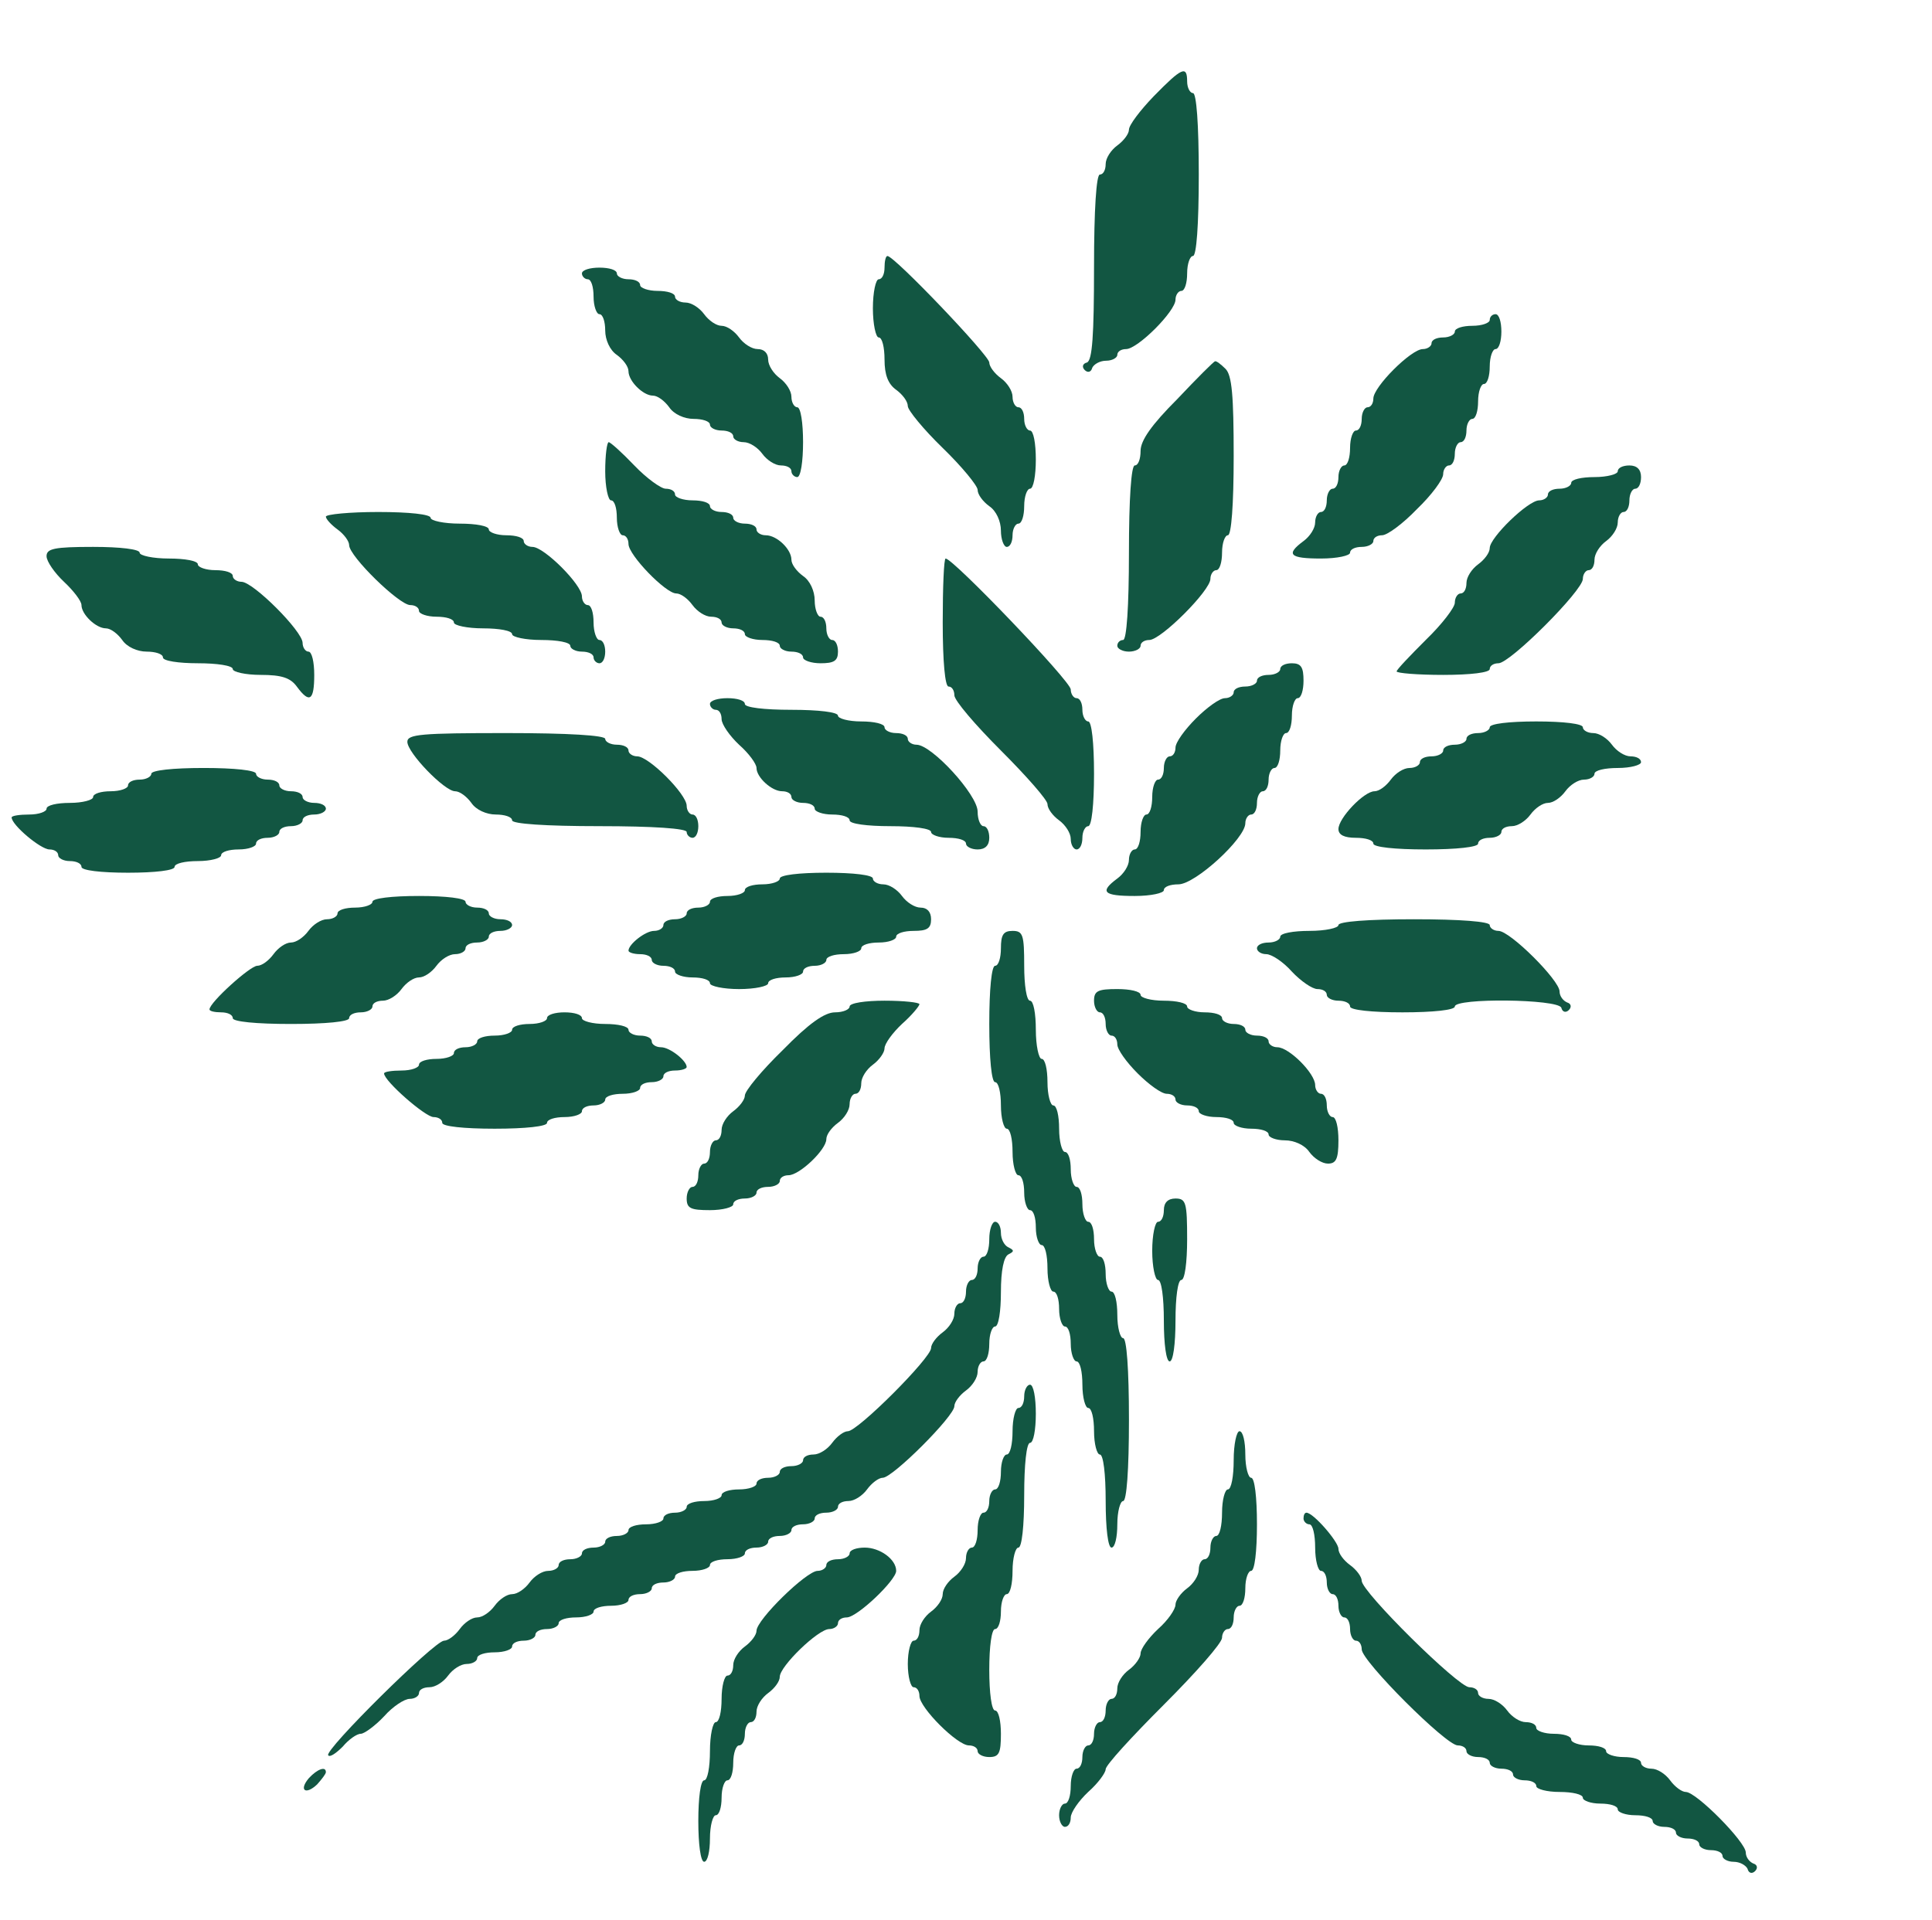 <?xml version="1.0" encoding="UTF-8" standalone="no"?>
<svg
   xmlns:dc="http://purl.org/dc/elements/1.1/"
   xmlns:cc="http://creativecommons.org/ns#"
   xmlns:rdf="http://www.w3.org/1999/02/22-rdf-syntax-ns#"
   xmlns:svg="http://www.w3.org/2000/svg"
   xmlns="http://www.w3.org/2000/svg"
   xmlns:sodipodi="http://sodipodi.sourceforge.net/DTD/sodipodi-0.dtd"
   xmlns:inkscape="http://www.inkscape.org/namespaces/inkscape"
   version="1.0"
   width="332pt"
   height="330pt"
   viewBox="0 0 332 330"
   preserveAspectRatio="xMidYMid meet"
   id="svg991"
   sodipodi:docname="WholerootlogoGreen.svg"
   inkscape:version="1.0.2 (e86c8708, 2021-01-15)">
  <defs
     id="defs995" />
  <sodipodi:namedview
     pagecolor="#ffffff"
     bordercolor="#666666"
     borderopacity="1"
     objecttolerance="10"
     gridtolerance="10"
     guidetolerance="10"
     inkscape:pageopacity="0"
     inkscape:pageshadow="2"
     inkscape:window-width="795"
     inkscape:window-height="814"
     id="namedview993"
     showgrid="false"
     inkscape:zoom="0.56416057"
     inkscape:cx="221.33333"
     inkscape:cy="220"
     inkscape:window-x="0"
     inkscape:window-y="25"
     inkscape:window-maximized="0"
     inkscape:current-layer="svg991" />
  <g
     transform="translate(0,330) scale(0.1,-0.1)"
     fill="#000000"
     stroke="none"
     id="g989"
     style="fill:#125642;fill-opacity:1">
    <path
       d="M1983 3135 c-24 -25 -43 -50 -43 -58 0 -7 -9 -19 -20 -27 -11 -8 -20 -22 -20 -32 0 -10 -4 -18 -10 -18 -6 0 -10 -60 -10 -159 0 -118 -3 -160 -12 -164 -8 -2 -9 -8 -4 -13 5 -5 11 -4 13 4 3 6 13 12 24 12 10 0 19 5 19 10 0 6 7 10 15 10 20 0 85 65 85 85 0 8 5 15 10 15 6 0 10 14 10 30 0 17 5 30 10 30 6 0 10 53 10 140 0 87 -4 140 -10 140 -5 0 -10 9 -10 20 0 28 -9 24 -57 -25z"
       id="path931"
       style="fill:#125642;fill-opacity:1" />
    <path
       d="M1520 2840 c0 -11 -4 -20 -10 -20 -5 0 -10 -22 -10 -50 0 -27 5 -50 10 -50 6 0 10 -17 10 -38 0 -26 6 -42 20 -52 11 -8 20 -20 20 -28 0 -7 27 -40 60 -72 33 -32 60 -65 60 -72 0 -8 9 -20 20 -28 12 -8 20 -26 20 -42 0 -15 5 -28 10 -28 6 0 10 9 10 20 0 11 5 20 10 20 6 0 10 14 10 30 0 17 5 30 10 30 6 0 10 23 10 50 0 28 -4 50 -10 50 -5 0 -10 9 -10 20 0 11 -4 20 -10 20 -5 0 -10 8 -10 18 0 10 -9 24 -20 32 -11 8 -20 20 -20 27 0 12 -163 183 -175 183 -3 0 -5 -9 -5 -20z"
       id="path933"
       style="fill:#125642;fill-opacity:1" />
    <path
       d="M1000 2830 c0 -5 5 -10 10 -10 6 0 10 -13 10 -30 0 -16 5 -30 10 -30 6 0 10 -13 10 -28 0 -16 8 -34 20 -42 11 -8 20 -20 20 -28 0 -17 25 -42 42 -42 8 0 20 -9 28 -20 8 -12 26 -20 42 -20 15 0 28 -4 28 -10 0 -5 9 -10 20 -10 11 0 20 -4 20 -10 0 -5 8 -10 18 -10 10 0 24 -9 32 -20 8 -11 22 -20 32 -20 10 0 18 -4 18 -10 0 -5 5 -10 10 -10 6 0 10 27 10 60 0 33 -4 60 -10 60 -5 0 -10 8 -10 18 0 10 -9 24 -20 32 -11 8 -20 22 -20 32 0 11 -7 18 -18 18 -10 0 -24 9 -32 20 -8 11 -21 20 -30 20 -9 0 -22 9 -30 20 -8 11 -22 20 -32 20 -10 0 -18 5 -18 10 0 6 -13 10 -30 10 -16 0 -30 5 -30 10 0 6 -9 10 -20 10 -11 0 -20 5 -20 10 0 6 -13 10 -30 10 -16 0 -30 -4 -30 -10z"
       id="path935"
       style="fill:#125642;fill-opacity:1" />
    <path
       d="M2560 2750 c0 -5 -13 -10 -30 -10 -16 0 -30 -4 -30 -10 0 -5 -9 -10 -20 -10 -11 0 -20 -4 -20 -10 0 -5 -7 -10 -15 -10 -20 0 -85 -65 -85 -85 0 -8 -4 -15 -10 -15 -5 0 -10 -9 -10 -20 0 -11 -4 -20 -10 -20 -5 0 -10 -13 -10 -30 0 -16 -4 -30 -10 -30 -5 0 -10 -9 -10 -20 0 -11 -4 -20 -10 -20 -5 0 -10 -9 -10 -20 0 -11 -4 -20 -10 -20 -5 0 -10 -8 -10 -18 0 -10 -9 -24 -20 -32 -31 -23 -24 -30 30 -30 28 0 50 5 50 10 0 6 9 10 20 10 11 0 20 5 20 10 0 6 7 10 15 10 9 0 36 20 60 45 25 24 45 51 45 60 0 8 5 15 10 15 6 0 10 9 10 20 0 11 5 20 10 20 6 0 10 9 10 20 0 11 5 20 10 20 6 0 10 14 10 30 0 17 5 30 10 30 6 0 10 14 10 30 0 17 5 30 10 30 6 0 10 14 10 30 0 17 -4 30 -10 30 -5 0 -10 -4 -10 -10z"
       id="path937"
       style="fill:#125642;fill-opacity:1" />
    <path
       d="M2023 2614 c-44 -44 -63 -71 -63 -89 0 -14 -4 -25 -10 -25 -6 0 -10 -57 -10 -150 0 -93 -4 -150 -10 -150 -5 0 -10 -4 -10 -10 0 -5 9 -10 20 -10 11 0 20 5 20 10 0 6 7 10 15 10 20 0 105 85 105 105 0 8 5 15 10 15 6 0 10 14 10 30 0 17 5 30 10 30 6 0 10 52 10 136 0 104 -3 139 -14 150 -8 8 -16 14 -18 13 -2 0 -31 -29 -65 -65z"
       id="path939"
       style="fill:#125642;fill-opacity:1" />
    <path
       d="M1040 2490 c0 -27 5 -50 10 -50 6 0 10 -13 10 -30 0 -16 5 -30 10 -30 6 0 10 -7 10 -15 0 -19 64 -85 82 -85 8 0 20 -9 28 -20 8 -11 22 -20 32 -20 10 0 18 -4 18 -10 0 -5 9 -10 20 -10 11 0 20 -4 20 -10 0 -5 14 -10 30 -10 17 0 30 -4 30 -10 0 -5 9 -10 20 -10 11 0 20 -4 20 -10 0 -5 14 -10 30 -10 23 0 30 4 30 20 0 11 -4 20 -10 20 -5 0 -10 9 -10 20 0 11 -4 20 -10 20 -5 0 -10 13 -10 28 0 16 -8 34 -20 42 -11 8 -20 20 -20 28 0 18 -25 42 -44 42 -9 0 -16 5 -16 10 0 6 -9 10 -20 10 -11 0 -20 5 -20 10 0 6 -9 10 -20 10 -11 0 -20 5 -20 10 0 6 -13 10 -30 10 -16 0 -30 5 -30 10 0 6 -7 10 -16 10 -8 0 -33 18 -54 40 -21 22 -41 40 -44 40 -3 0 -6 -22 -6 -50z"
       id="path941"
       style="fill:#125642;fill-opacity:1" />
    <path
       d="M2780 2490 c0 -5 -18 -10 -40 -10 -22 0 -40 -4 -40 -10 0 -5 -9 -10 -20 -10 -11 0 -20 -4 -20 -10 0 -5 -7 -10 -15 -10 -19 0 -85 -64 -85 -82 0 -8 -9 -20 -20 -28 -11 -8 -20 -22 -20 -32 0 -10 -4 -18 -10 -18 -5 0 -10 -7 -10 -16 0 -8 -22 -37 -50 -64 -27 -27 -50 -51 -50 -54 0 -3 36 -6 80 -6 47 0 80 4 80 10 0 6 7 10 15 10 20 0 145 125 145 145 0 8 5 15 10 15 6 0 10 8 10 18 0 10 9 24 20 32 11 8 20 22 20 32 0 10 5 18 10 18 6 0 10 9 10 20 0 11 5 20 10 20 6 0 10 9 10 20 0 13 -7 20 -20 20 -11 0 -20 -4 -20 -10z"
       id="path943"
       style="fill:#125642;fill-opacity:1" />
    <path
       d="M560 2412 c0 -4 9 -14 20 -22 11 -8 20 -20 20 -27 0 -19 86 -103 105 -103 8 0 15 -4 15 -10 0 -5 14 -10 30 -10 17 0 30 -4 30 -10 0 -5 23 -10 50 -10 28 0 50 -4 50 -10 0 -5 23 -10 50 -10 28 0 50 -4 50 -10 0 -5 9 -10 20 -10 11 0 20 -4 20 -10 0 -5 5 -10 10 -10 6 0 10 9 10 20 0 11 -4 20 -10 20 -5 0 -10 14 -10 30 0 17 -4 30 -10 30 -5 0 -10 7 -10 15 0 20 -65 85 -85 85 -8 0 -15 5 -15 10 0 6 -13 10 -30 10 -16 0 -30 5 -30 10 0 6 -22 10 -50 10 -27 0 -50 5 -50 10 0 6 -37 10 -90 10 -49 0 -90 -4 -90 -8z"
       id="path945"
       style="fill:#125642;fill-opacity:1" />
    <path
       d="M80 2344 c0 -9 14 -29 30 -44 16 -15 30 -33 30 -40 0 -16 25 -40 42 -40 8 0 20 -9 28 -20 8 -12 26 -20 42 -20 15 0 28 -4 28 -10 0 -6 27 -10 60 -10 33 0 60 -4 60 -10 0 -5 22 -10 48 -10 36 0 51 -5 62 -20 22 -30 30 -24 30 20 0 22 -4 40 -10 40 -5 0 -10 7 -10 15 0 20 -85 105 -105 105 -8 0 -15 5 -15 10 0 6 -13 10 -30 10 -16 0 -30 5 -30 10 0 6 -22 10 -50 10 -27 0 -50 5 -50 10 0 6 -33 10 -80 10 -67 0 -80 -3 -80 -16z"
       id="path947"
       style="fill:#125642;fill-opacity:1" />
    <path
       d="M1620 2230 c0 -67 4 -110 10 -110 6 0 10 -7 10 -15 0 -9 36 -51 80 -95 44 -44 80 -85 80 -92 0 -8 9 -20 20 -28 11 -8 20 -22 20 -32 0 -10 5 -18 10 -18 6 0 10 9 10 20 0 11 5 20 10 20 6 0 10 37 10 90 0 53 -4 90 -10 90 -5 0 -10 9 -10 20 0 11 -4 20 -10 20 -5 0 -10 7 -10 15 0 14 -202 225 -215 225 -3 0 -5 -49 -5 -110z"
       id="path949"
       style="fill:#125642;fill-opacity:1" />
    <path
       d="M2200 2150 c0 -5 -9 -10 -20 -10 -11 0 -20 -4 -20 -10 0 -5 -9 -10 -20 -10 -11 0 -20 -4 -20 -10 0 -5 -7 -10 -15 -10 -9 0 -31 -16 -50 -35 -19 -19 -35 -41 -35 -50 0 -8 -4 -15 -10 -15 -5 0 -10 -9 -10 -20 0 -11 -4 -20 -10 -20 -5 0 -10 -13 -10 -30 0 -16 -4 -30 -10 -30 -5 0 -10 -13 -10 -30 0 -16 -4 -30 -10 -30 -5 0 -10 -8 -10 -18 0 -10 -9 -24 -20 -32 -31 -23 -24 -30 30 -30 28 0 50 5 50 10 0 6 11 10 25 10 29 0 115 79 115 105 0 8 5 15 10 15 6 0 10 9 10 20 0 11 5 20 10 20 6 0 10 9 10 20 0 11 5 20 10 20 6 0 10 14 10 30 0 17 5 30 10 30 6 0 10 14 10 30 0 17 5 30 10 30 6 0 10 14 10 30 0 23 -4 30 -20 30 -11 0 -20 -4 -20 -10z"
       id="path951"
       style="fill:#125642;fill-opacity:1" />
    <path
       d="M1220 2090 c0 -5 5 -10 10 -10 6 0 10 -7 10 -16 0 -9 14 -29 30 -44 17 -15 30 -33 30 -40 0 -16 26 -40 44 -40 9 0 16 -4 16 -10 0 -5 9 -10 20 -10 11 0 20 -4 20 -10 0 -5 14 -10 30 -10 17 0 30 -4 30 -10 0 -6 30 -10 70 -10 40 0 70 -4 70 -10 0 -5 14 -10 30 -10 17 0 30 -4 30 -10 0 -5 9 -10 20 -10 13 0 20 7 20 20 0 11 -4 20 -10 20 -5 0 -10 11 -10 25 0 29 -79 115 -105 115 -8 0 -15 5 -15 10 0 6 -9 10 -20 10 -11 0 -20 5 -20 10 0 6 -18 10 -40 10 -22 0 -40 5 -40 10 0 6 -33 10 -80 10 -47 0 -80 4 -80 10 0 6 -13 10 -30 10 -16 0 -30 -4 -30 -10z"
       id="path953"
       style="fill:#125642;fill-opacity:1" />
    <path
       d="M2560 2050 c0 -5 -9 -10 -20 -10 -11 0 -20 -4 -20 -10 0 -5 -9 -10 -20 -10 -11 0 -20 -4 -20 -10 0 -5 -9 -10 -20 -10 -11 0 -20 -4 -20 -10 0 -5 -8 -10 -18 -10 -10 0 -24 -9 -32 -20 -8 -11 -20 -20 -28 -20 -18 0 -62 -46 -62 -65 0 -10 10 -15 30 -15 17 0 30 -4 30 -10 0 -6 37 -10 90 -10 53 0 90 4 90 10 0 6 9 10 20 10 11 0 20 5 20 10 0 6 8 10 18 10 10 0 24 9 32 20 8 11 21 20 30 20 9 0 22 9 30 20 8 11 22 20 32 20 10 0 18 5 18 10 0 6 18 10 40 10 22 0 40 5 40 10 0 6 -8 10 -18 10 -10 0 -24 9 -32 20 -8 11 -22 20 -32 20 -10 0 -18 5 -18 10 0 6 -33 10 -80 10 -47 0 -80 -4 -80 -10z"
       id="path955"
       style="fill:#125642;fill-opacity:1" />
    <path
       d="M700 2025 c0 -19 64 -85 82 -85 8 0 20 -9 28 -20 8 -12 26 -20 42 -20 15 0 28 -4 28 -10 0 -6 57 -10 150 -10 93 0 150 -4 150 -10 0 -5 5 -10 10 -10 6 0 10 9 10 20 0 11 -4 20 -10 20 -5 0 -10 7 -10 15 0 20 -65 85 -85 85 -8 0 -15 5 -15 10 0 6 -9 10 -20 10 -11 0 -20 5 -20 10 0 6 -63 10 -170 10 -146 0 -170 -2 -170 -15z"
       id="path957"
       style="fill:#125642;fill-opacity:1" />
    <path
       d="M260 1970 c0 -5 -9 -10 -20 -10 -11 0 -20 -4 -20 -10 0 -5 -13 -10 -30 -10 -16 0 -30 -4 -30 -10 0 -5 -18 -10 -40 -10 -22 0 -40 -4 -40 -10 0 -5 -13 -10 -30 -10 -16 0 -30 -2 -30 -5 0 -13 50 -55 65 -55 8 0 15 -4 15 -10 0 -5 9 -10 20 -10 11 0 20 -4 20 -10 0 -6 33 -10 80 -10 47 0 80 4 80 10 0 6 18 10 40 10 22 0 40 5 40 10 0 6 14 10 30 10 17 0 30 5 30 10 0 6 9 10 20 10 11 0 20 5 20 10 0 6 9 10 20 10 11 0 20 5 20 10 0 6 9 10 20 10 11 0 20 5 20 10 0 6 -9 10 -20 10 -11 0 -20 5 -20 10 0 6 -9 10 -20 10 -11 0 -20 5 -20 10 0 6 -9 10 -20 10 -11 0 -20 5 -20 10 0 6 -37 10 -90 10 -53 0 -90 -4 -90 -10z"
       id="path959"
       style="fill:#125642;fill-opacity:1" />
    <path
       d="M1340 1790 c0 -5 -13 -10 -30 -10 -16 0 -30 -4 -30 -10 0 -5 -13 -10 -30 -10 -16 0 -30 -4 -30 -10 0 -5 -9 -10 -20 -10 -11 0 -20 -4 -20 -10 0 -5 -9 -10 -20 -10 -11 0 -20 -4 -20 -10 0 -5 -7 -10 -16 -10 -15 0 -44 -23 -44 -34 0 -3 9 -6 20 -6 11 0 20 -4 20 -10 0 -5 9 -10 20 -10 11 0 20 -4 20 -10 0 -5 14 -10 30 -10 17 0 30 -4 30 -10 0 -5 23 -10 50 -10 28 0 50 5 50 10 0 6 14 10 30 10 17 0 30 5 30 10 0 6 9 10 20 10 11 0 20 5 20 10 0 6 14 10 30 10 17 0 30 5 30 10 0 6 14 10 30 10 17 0 30 5 30 10 0 6 14 10 30 10 23 0 30 4 30 20 0 13 -7 20 -18 20 -10 0 -24 9 -32 20 -8 11 -22 20 -32 20 -10 0 -18 5 -18 10 0 6 -33 10 -80 10 -47 0 -80 -4 -80 -10z"
       id="path961"
       style="fill:#125642;fill-opacity:1" />
    <path
       d="M640 1750 c0 -5 -13 -10 -30 -10 -16 0 -30 -4 -30 -10 0 -5 -8 -10 -18 -10 -10 0 -24 -9 -32 -20 -8 -11 -21 -20 -30 -20 -9 0 -22 -9 -30 -20 -8 -11 -20 -20 -28 -20 -12 0 -82 -63 -82 -75 0 -3 9 -5 20 -5 11 0 20 -4 20 -10 0 -6 40 -10 100 -10 60 0 100 4 100 10 0 6 9 10 20 10 11 0 20 5 20 10 0 6 8 10 18 10 10 0 24 9 32 20 8 11 21 20 30 20 9 0 22 9 30 20 8 11 22 20 32 20 10 0 18 5 18 10 0 6 9 10 20 10 11 0 20 5 20 10 0 6 9 10 20 10 11 0 20 5 20 10 0 6 -9 10 -20 10 -11 0 -20 5 -20 10 0 6 -9 10 -20 10 -11 0 -20 5 -20 10 0 6 -33 10 -80 10 -47 0 -80 -4 -80 -10z"
       id="path963"
       style="fill:#125642;fill-opacity:1" />
    <path
       d="M2300 1710 c0 -5 -22 -10 -50 -10 -27 0 -50 -4 -50 -10 0 -5 -9 -10 -20 -10 -11 0 -20 -4 -20 -10 0 -5 7 -10 16 -10 9 0 29 -13 44 -30 15 -16 35 -30 44 -30 9 0 16 -4 16 -10 0 -5 9 -10 20 -10 11 0 20 -4 20 -10 0 -6 37 -10 90 -10 53 0 90 4 90 10 0 15 177 13 183 -2 2 -8 8 -9 13 -4 5 5 4 11 -3 13 -7 3 -13 11 -13 19 0 19 -85 104 -105 104 -8 0 -15 5 -15 10 0 6 -50 10 -130 10 -80 0 -130 -4 -130 -10z"
       id="path965"
       style="fill:#125642;fill-opacity:1" />
    <path
       d="M1720 1670 c0 -16 -4 -30 -10 -30 -6 0 -10 -40 -10 -100 0 -60 4 -100 10 -100 6 0 10 -18 10 -40 0 -22 5 -40 10 -40 6 0 10 -18 10 -40 0 -22 5 -40 10 -40 6 0 10 -13 10 -30 0 -16 5 -30 10 -30 6 0 10 -13 10 -30 0 -16 5 -30 10 -30 6 0 10 -18 10 -40 0 -22 5 -40 10 -40 6 0 10 -13 10 -30 0 -16 5 -30 10 -30 6 0 10 -13 10 -30 0 -16 5 -30 10 -30 6 0 10 -18 10 -40 0 -22 5 -40 10 -40 6 0 10 -18 10 -40 0 -22 5 -40 10 -40 6 0 10 -33 10 -80 0 -47 4 -80 10 -80 6 0 10 18 10 40 0 22 5 40 10 40 6 0 10 53 10 140 0 87 -4 140 -10 140 -5 0 -10 18 -10 40 0 22 -4 40 -10 40 -5 0 -10 14 -10 30 0 17 -4 30 -10 30 -5 0 -10 14 -10 30 0 17 -4 30 -10 30 -5 0 -10 14 -10 30 0 17 -4 30 -10 30 -5 0 -10 14 -10 30 0 17 -4 30 -10 30 -5 0 -10 18 -10 40 0 22 -4 40 -10 40 -5 0 -10 18 -10 40 0 22 -4 40 -10 40 -5 0 -10 23 -10 50 0 28 -4 50 -10 50 -6 0 -10 27 -10 60 0 53 -2 60 -20 60 -16 0 -20 -7 -20 -30z"
       id="path967"
       style="fill:#125642;fill-opacity:1" />
    <path
       d="M1880 1580 c0 -11 5 -20 10 -20 6 0 10 -9 10 -20 0 -11 5 -20 10 -20 6 0 10 -7 10 -15 0 -9 16 -31 35 -50 19 -19 41 -35 50 -35 8 0 15 -4 15 -10 0 -5 9 -10 20 -10 11 0 20 -4 20 -10 0 -5 14 -10 30 -10 17 0 30 -4 30 -10 0 -5 14 -10 30 -10 17 0 30 -4 30 -10 0 -5 13 -10 28 -10 16 0 34 -8 42 -20 8 -11 22 -20 32 -20 14 0 18 8 18 40 0 22 -4 40 -10 40 -5 0 -10 9 -10 20 0 11 -4 20 -10 20 -5 0 -10 7 -10 15 0 20 -45 65 -65 65 -8 0 -15 5 -15 10 0 6 -9 10 -20 10 -11 0 -20 5 -20 10 0 6 -9 10 -20 10 -11 0 -20 5 -20 10 0 6 -13 10 -30 10 -16 0 -30 5 -30 10 0 6 -18 10 -40 10 -22 0 -40 5 -40 10 0 6 -18 10 -40 10 -33 0 -40 -3 -40 -20z"
       id="path969"
       style="fill:#125642;fill-opacity:1" />
    <path
       d="M1460 1570 c0 -5 -11 -10 -25 -10 -18 0 -45 -19 -90 -65 -36 -35 -65 -70 -65 -78 0 -7 -9 -19 -20 -27 -11 -8 -20 -22 -20 -32 0 -10 -4 -18 -10 -18 -5 0 -10 -9 -10 -20 0 -11 -4 -20 -10 -20 -5 0 -10 -9 -10 -20 0 -11 -4 -20 -10 -20 -5 0 -10 -9 -10 -20 0 -17 7 -20 40 -20 22 0 40 5 40 10 0 6 9 10 20 10 11 0 20 5 20 10 0 6 9 10 20 10 11 0 20 5 20 10 0 6 7 10 15 10 19 0 65 44 65 62 0 8 9 20 20 28 11 8 20 22 20 32 0 10 5 18 10 18 6 0 10 8 10 18 0 10 9 24 20 32 11 8 20 21 20 28 0 8 14 27 30 42 17 15 30 31 30 34 0 3 -27 6 -60 6 -33 0 -60 -4 -60 -10z"
       id="path971"
       style="fill:#125642;fill-opacity:1" />
    <path
       d="M940 1550 c0 -5 -13 -10 -30 -10 -16 0 -30 -4 -30 -10 0 -5 -13 -10 -30 -10 -16 0 -30 -4 -30 -10 0 -5 -9 -10 -20 -10 -11 0 -20 -4 -20 -10 0 -5 -13 -10 -30 -10 -16 0 -30 -4 -30 -10 0 -5 -13 -10 -30 -10 -16 0 -30 -2 -30 -5 0 -13 71 -75 85 -75 8 0 15 -4 15 -10 0 -6 37 -10 90 -10 53 0 90 4 90 10 0 6 14 10 30 10 17 0 30 5 30 10 0 6 9 10 20 10 11 0 20 5 20 10 0 6 14 10 30 10 17 0 30 5 30 10 0 6 9 10 20 10 11 0 20 5 20 10 0 6 9 10 20 10 11 0 20 3 20 6 0 11 -29 34 -44 34 -9 0 -16 5 -16 10 0 6 -9 10 -20 10 -11 0 -20 5 -20 10 0 6 -18 10 -40 10 -22 0 -40 5 -40 10 0 6 -13 10 -30 10 -16 0 -30 -4 -30 -10z"
       id="path973"
       style="fill:#125642;fill-opacity:1" />
    <path
       d="M2000 1220 c0 -11 -4 -20 -10 -20 -5 0 -10 -22 -10 -50 0 -27 5 -50 10 -50 6 0 10 -30 10 -70 0 -40 4 -70 10 -70 6 0 10 30 10 70 0 40 4 70 10 70 6 0 10 30 10 70 0 63 -2 70 -20 70 -13 0 -20 -7 -20 -20z"
       id="path975"
       style="fill:#125642;fill-opacity:1" />
    <path
       d="M1700 1170 c0 -16 -4 -30 -10 -30 -5 0 -10 -9 -10 -20 0 -11 -4 -20 -10 -20 -5 0 -10 -9 -10 -20 0 -11 -4 -20 -10 -20 -5 0 -10 -8 -10 -18 0 -10 -9 -24 -20 -32 -11 -8 -20 -20 -20 -27 0 -17 -126 -143 -143 -143 -7 0 -19 -9 -27 -20 -8 -11 -22 -20 -32 -20 -10 0 -18 -4 -18 -10 0 -5 -9 -10 -20 -10 -11 0 -20 -4 -20 -10 0 -5 -9 -10 -20 -10 -11 0 -20 -4 -20 -10 0 -5 -13 -10 -30 -10 -16 0 -30 -4 -30 -10 0 -5 -13 -10 -30 -10 -16 0 -30 -4 -30 -10 0 -5 -9 -10 -20 -10 -11 0 -20 -4 -20 -10 0 -5 -13 -10 -30 -10 -16 0 -30 -4 -30 -10 0 -5 -9 -10 -20 -10 -11 0 -20 -4 -20 -10 0 -5 -9 -10 -20 -10 -11 0 -20 -4 -20 -10 0 -5 -9 -10 -20 -10 -11 0 -20 -4 -20 -10 0 -5 -8 -10 -18 -10 -10 0 -24 -9 -32 -20 -8 -11 -21 -20 -30 -20 -9 0 -22 -9 -30 -20 -8 -11 -21 -20 -30 -20 -9 0 -22 -9 -30 -20 -8 -11 -20 -20 -27 -20 -16 0 -207 -189 -199 -197 3 -4 14 4 25 15 10 12 24 22 31 22 6 0 25 14 40 30 15 17 35 30 44 30 9 0 16 5 16 10 0 6 8 10 18 10 10 0 24 9 32 20 8 11 22 20 32 20 10 0 18 5 18 10 0 6 14 10 30 10 17 0 30 5 30 10 0 6 9 10 20 10 11 0 20 5 20 10 0 6 9 10 20 10 11 0 20 5 20 10 0 6 14 10 30 10 17 0 30 5 30 10 0 6 14 10 30 10 17 0 30 5 30 10 0 6 9 10 20 10 11 0 20 5 20 10 0 6 9 10 20 10 11 0 20 5 20 10 0 6 14 10 30 10 17 0 30 5 30 10 0 6 14 10 30 10 17 0 30 5 30 10 0 6 9 10 20 10 11 0 20 5 20 10 0 6 9 10 20 10 11 0 20 5 20 10 0 6 9 10 20 10 11 0 20 5 20 10 0 6 9 10 20 10 11 0 20 5 20 10 0 6 8 10 18 10 10 0 24 9 32 20 8 11 20 20 27 20 17 0 123 106 123 123 0 7 9 19 20 27 11 8 20 22 20 32 0 10 5 18 10 18 6 0 10 14 10 30 0 17 5 30 10 30 6 0 10 26 10 59 0 38 5 61 13 65 10 5 10 7 0 12 -7 3 -13 14 -13 25 0 10 -4 19 -10 19 -5 0 -10 -13 -10 -30z"
       id="path977"
       style="fill:#125642;fill-opacity:1" />
    <path
       d="M1760 900 c0 -11 -4 -20 -10 -20 -5 0 -10 -18 -10 -40 0 -22 -4 -40 -10 -40 -5 0 -10 -13 -10 -30 0 -16 -4 -30 -10 -30 -5 0 -10 -9 -10 -20 0 -11 -4 -20 -10 -20 -5 0 -10 -13 -10 -30 0 -16 -4 -30 -10 -30 -5 0 -10 -8 -10 -18 0 -10 -9 -24 -20 -32 -11 -8 -20 -21 -20 -30 0 -9 -9 -22 -20 -30 -11 -8 -20 -22 -20 -32 0 -10 -4 -18 -10 -18 -5 0 -10 -18 -10 -40 0 -22 5 -40 10 -40 6 0 10 -7 10 -15 0 -20 65 -85 85 -85 8 0 15 -4 15 -10 0 -5 9 -10 20 -10 17 0 20 7 20 40 0 22 -4 40 -10 40 -6 0 -10 30 -10 70 0 40 4 70 10 70 6 0 10 14 10 30 0 17 5 30 10 30 6 0 10 18 10 40 0 22 5 40 10 40 6 0 10 37 10 90 0 53 4 90 10 90 6 0 10 23 10 50 0 28 -4 50 -10 50 -5 0 -10 -9 -10 -20z"
       id="path979"
       style="fill:#125642;fill-opacity:1" />
    <path
       d="M2120 790 c0 -27 -4 -50 -10 -50 -5 0 -10 -18 -10 -40 0 -22 -4 -40 -10 -40 -5 0 -10 -9 -10 -20 0 -11 -4 -20 -10 -20 -5 0 -10 -8 -10 -18 0 -10 -9 -24 -20 -32 -11 -8 -20 -21 -20 -28 0 -8 -13 -27 -30 -42 -16 -15 -30 -34 -30 -42 0 -7 -9 -20 -20 -28 -11 -8 -20 -22 -20 -32 0 -10 -4 -18 -10 -18 -5 0 -10 -9 -10 -20 0 -11 -4 -20 -10 -20 -5 0 -10 -9 -10 -20 0 -11 -4 -20 -10 -20 -5 0 -10 -9 -10 -20 0 -11 -4 -20 -10 -20 -5 0 -10 -13 -10 -30 0 -16 -4 -30 -10 -30 -5 0 -10 -9 -10 -20 0 -11 5 -20 10 -20 6 0 10 7 10 16 0 9 14 29 30 44 17 15 30 33 30 39 0 7 45 56 100 111 55 55 100 106 100 115 0 8 5 15 10 15 6 0 10 9 10 20 0 11 5 20 10 20 6 0 10 14 10 30 0 17 5 30 10 30 6 0 10 33 10 80 0 47 -4 80 -10 80 -5 0 -10 18 -10 40 0 22 -4 40 -10 40 -5 0 -10 -22 -10 -50z"
       id="path981"
       style="fill:#125642;fill-opacity:1" />
    <path
       d="M2240 690 c0 -5 5 -10 10 -10 6 0 10 -18 10 -40 0 -22 5 -40 10 -40 6 0 10 -9 10 -20 0 -11 5 -20 10 -20 6 0 10 -9 10 -20 0 -11 5 -20 10 -20 6 0 10 -9 10 -20 0 -11 5 -20 10 -20 6 0 10 -7 10 -15 0 -20 145 -165 165 -165 8 0 15 -4 15 -10 0 -5 9 -10 20 -10 11 0 20 -4 20 -10 0 -5 9 -10 20 -10 11 0 20 -4 20 -10 0 -5 9 -10 20 -10 11 0 20 -4 20 -10 0 -5 18 -10 40 -10 22 0 40 -4 40 -10 0 -5 14 -10 30 -10 17 0 30 -4 30 -10 0 -5 14 -10 30 -10 17 0 30 -4 30 -10 0 -5 9 -10 20 -10 11 0 20 -4 20 -10 0 -5 9 -10 20 -10 11 0 20 -4 20 -10 0 -5 9 -10 20 -10 11 0 20 -4 20 -10 0 -5 9 -10 19 -10 11 0 21 -6 24 -12 2 -8 8 -9 13 -4 5 5 4 11 -3 13 -7 3 -13 11 -13 19 0 18 -85 104 -103 104 -7 0 -19 9 -27 20 -8 11 -22 20 -32 20 -10 0 -18 5 -18 10 0 6 -13 10 -30 10 -16 0 -30 5 -30 10 0 6 -13 10 -30 10 -16 0 -30 5 -30 10 0 6 -13 10 -30 10 -16 0 -30 5 -30 10 0 6 -8 10 -18 10 -10 0 -24 9 -32 20 -8 11 -22 20 -32 20 -10 0 -18 5 -18 10 0 6 -7 10 -15 10 -19 0 -185 164 -185 183 0 7 -9 19 -20 27 -11 8 -20 20 -20 28 0 12 -43 62 -55 62 -3 0 -5 -4 -5 -10z"
       id="path983"
       style="fill:#125642;fill-opacity:1" />
    <path
       d="M1460 630 c0 -5 -9 -10 -20 -10 -11 0 -20 -4 -20 -10 0 -5 -7 -10 -15 -10 -19 0 -105 -84 -105 -103 0 -7 -9 -19 -20 -27 -11 -8 -20 -22 -20 -32 0 -10 -4 -18 -10 -18 -5 0 -10 -18 -10 -40 0 -22 -4 -40 -10 -40 -5 0 -10 -22 -10 -50 0 -27 -4 -50 -10 -50 -6 0 -10 -30 -10 -70 0 -40 4 -70 10 -70 6 0 10 18 10 40 0 22 5 40 10 40 6 0 10 14 10 30 0 17 5 30 10 30 6 0 10 14 10 30 0 17 5 30 10 30 6 0 10 9 10 20 0 11 5 20 10 20 6 0 10 8 10 18 0 10 9 24 20 32 11 8 20 20 20 28 0 18 66 82 85 82 8 0 15 5 15 10 0 6 7 10 15 10 18 0 85 64 85 80 0 20 -28 40 -54 40 -14 0 -26 -4 -26 -10z"
       id="path985"
       style="fill:#125642;fill-opacity:1" />
    <path
       d="M531 244 c-18 -21 -6 -30 14 -11 8 9 15 18 15 21 0 11 -15 5 -29 -10z"
       id="path987"
       style="fill:#125642;fill-opacity:1" />
  </g>
</svg>
